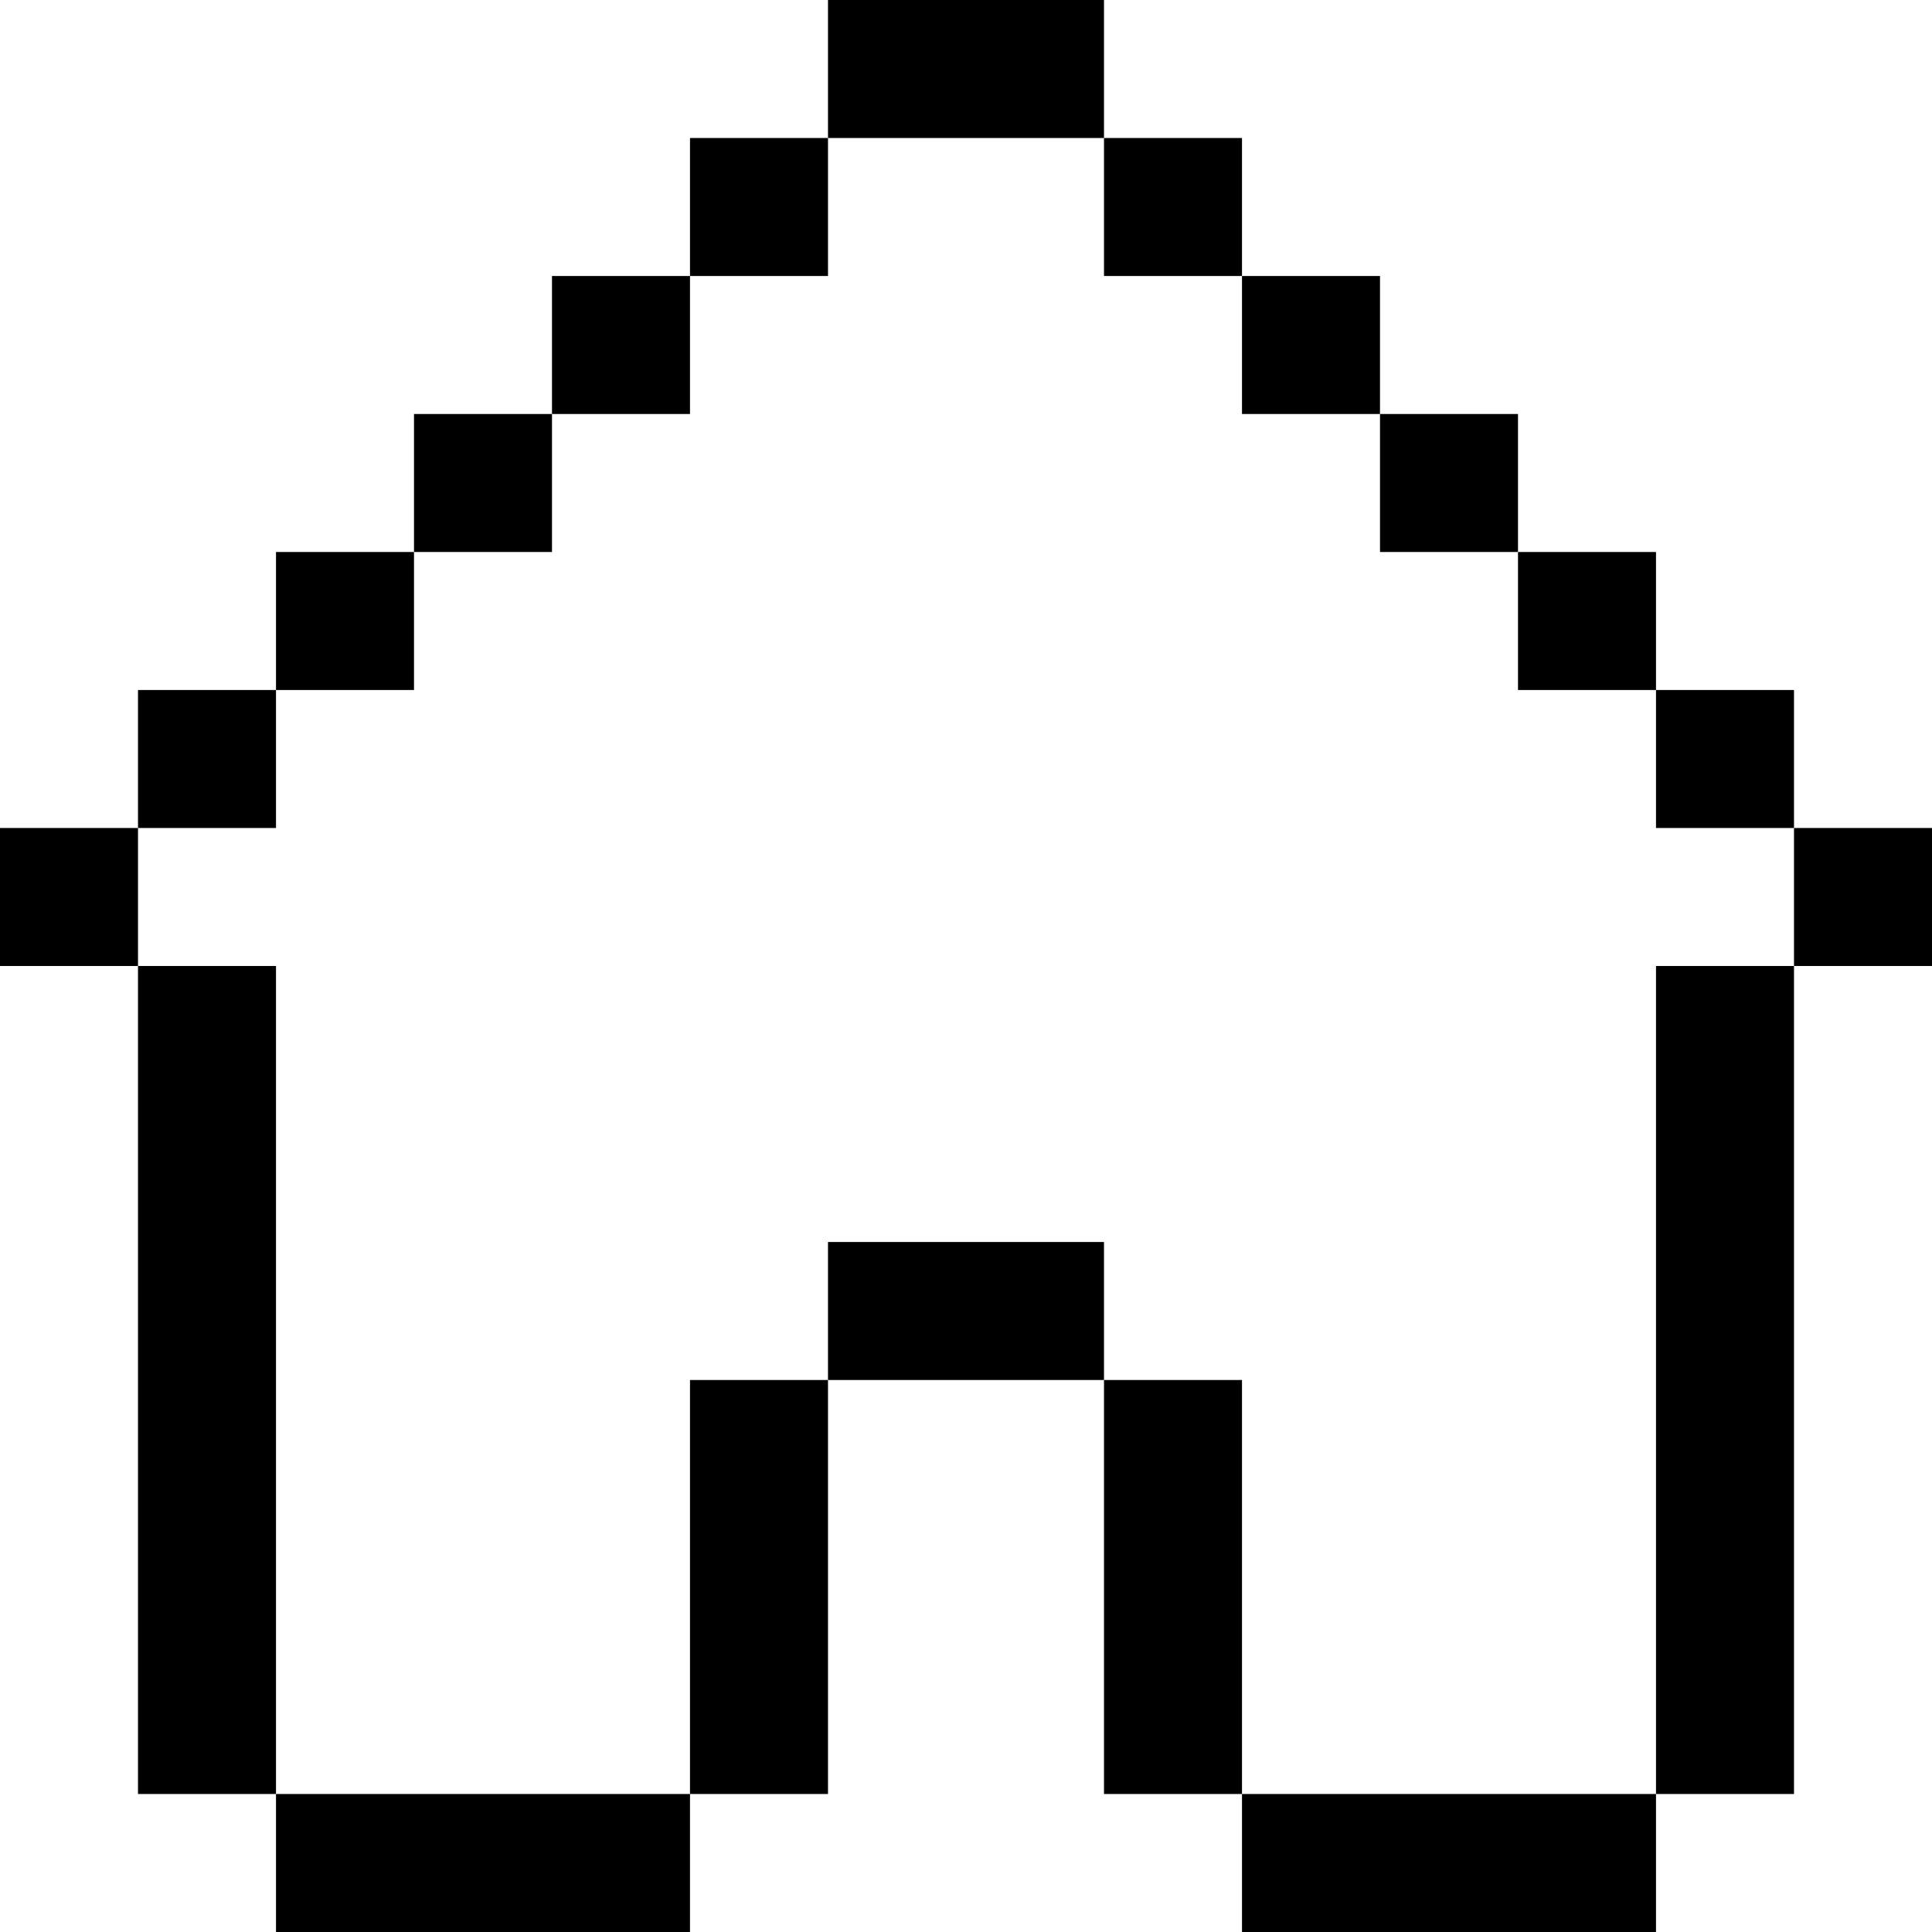 <svg width="14" height="14" viewBox="0 0 14 14" fill="none" xmlns="http://www.w3.org/2000/svg">
<g id="Vector">
<path d="M2 4H3V5H2V4Z" fill="black"/>
<path d="M3 3H4V4H3V3Z" fill="black"/>
<path d="M0 6H1V7H0V6Z" fill="black"/>
<path d="M13 6H14V7H13V6Z" fill="black"/>
<path d="M12 5H13V6H12V5Z" fill="black"/>
<path d="M11 4H12V5H11V4Z" fill="black"/>
<path d="M10 3H11V4H10V3Z" fill="black"/>
<path d="M9 2H10V3H9V2Z" fill="black"/>
<path d="M8 1H9V2H8V1Z" fill="black"/>
<path d="M5 1H6V2H5V1Z" fill="black"/>
<path d="M4 2H5V3H4V2Z" fill="black"/>
<path d="M1 5H2V6H1V5Z" fill="black"/>
<path d="M2 7H1V13H2V7Z" fill="black"/>
<path d="M2 13V14H5V13H2Z" fill="black"/>
<path d="M5 13H6V10H5V13Z" fill="black"/>
<path d="M6 9V10H8V9H6Z" fill="black"/>
<path d="M9 10H8V13H9V10Z" fill="black"/>
<path d="M9 13V14H12V13H9Z" fill="black"/>
<path d="M12 13H13V7H12V13Z" fill="black"/>
<path d="M8 0H6V1H8V0Z" fill="black"/>
</g>
</svg>
